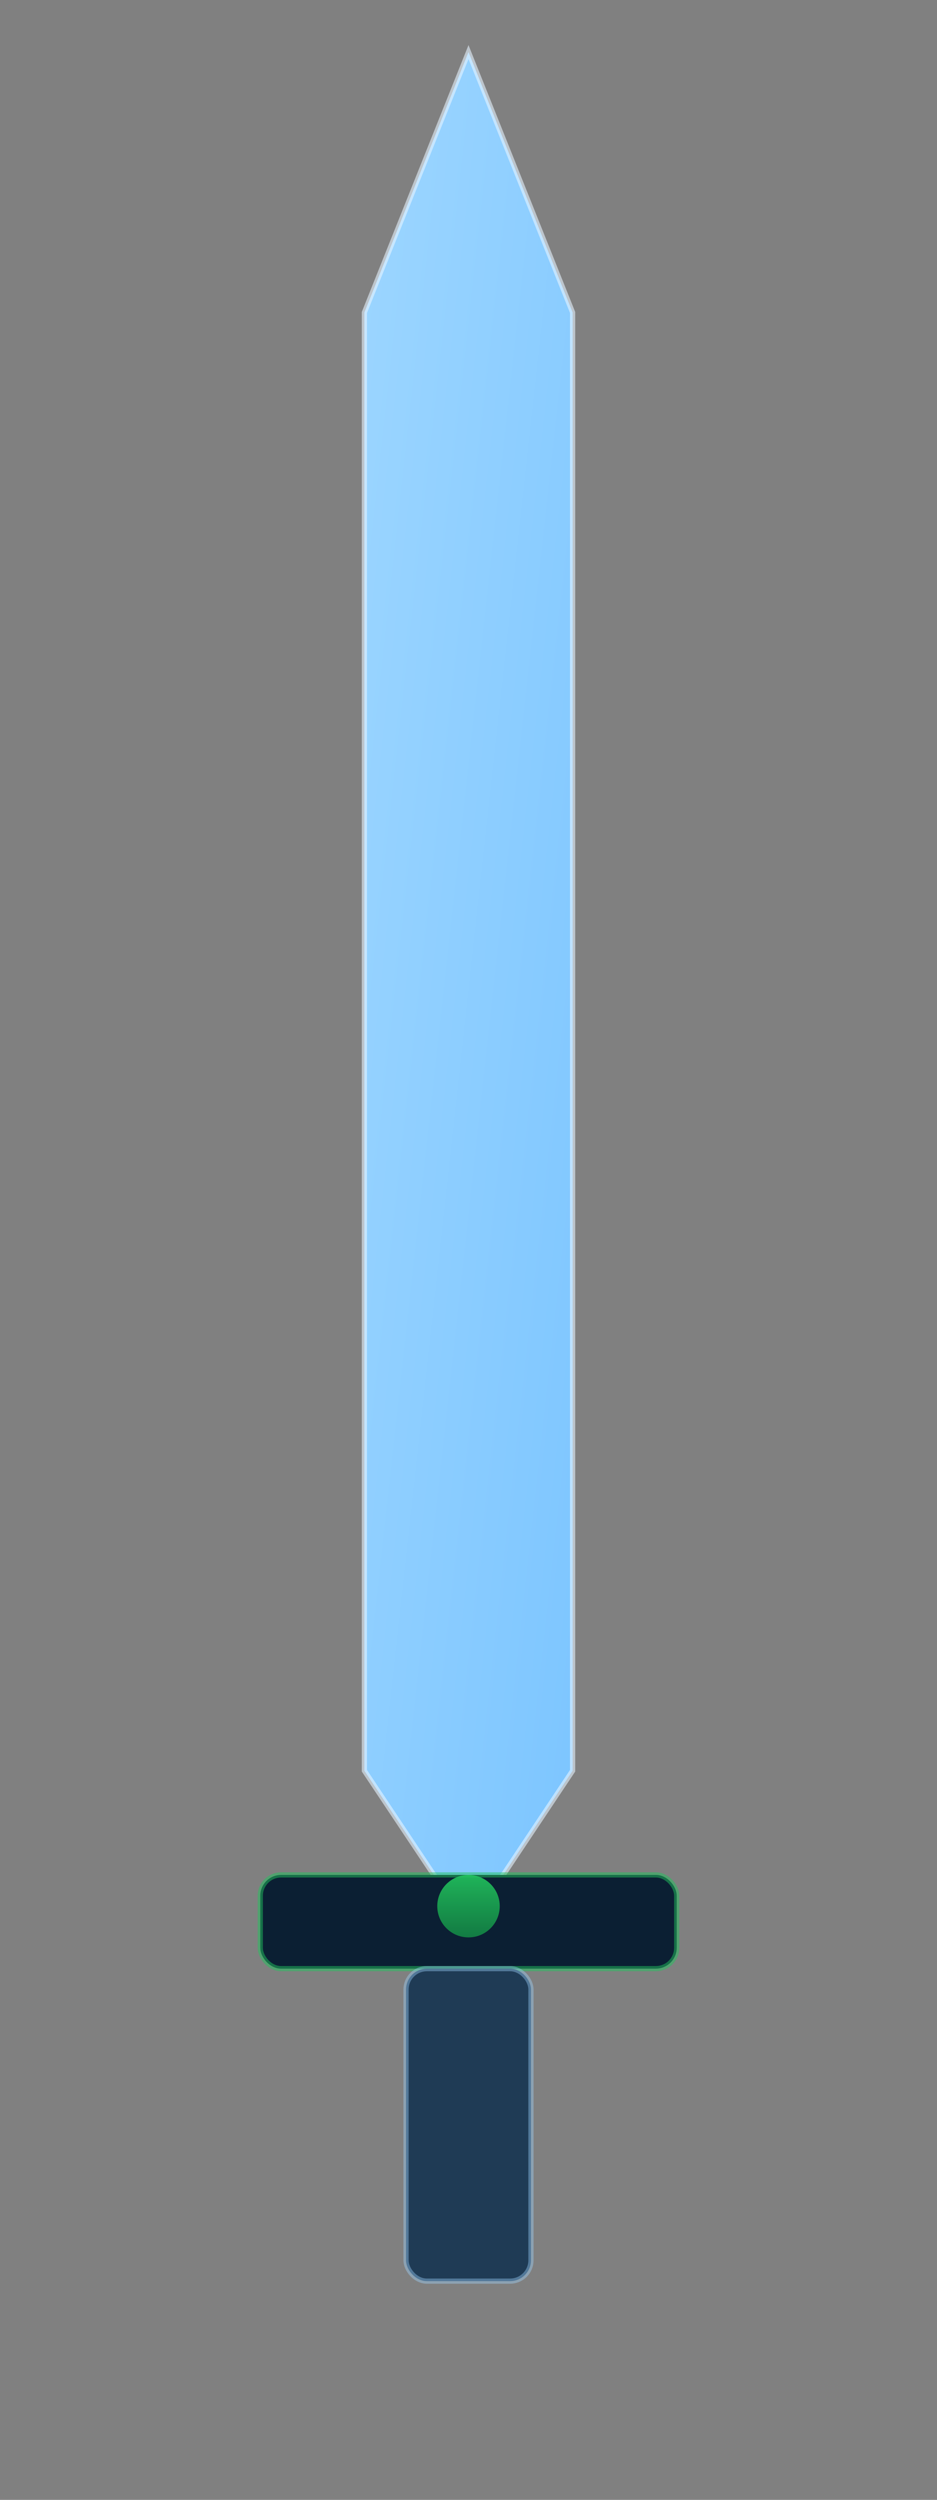 <?xml version="1.0" encoding="UTF-8"?>
<svg width="180" height="480" viewBox="0 0 180 480" xmlns="http://www.w3.org/2000/svg">
  <rect x="0" y="0" width="180" height="480" fill="#808080" stroke="none"/>
  <defs>
    <linearGradient id="blade" x1="0" y1="0" x2="1" y2="1">
      <stop offset="0%" stop-color="#9dd6ff"/>
      <stop offset="100%" stop-color="#7cc5ff"/>
    </linearGradient>
    <linearGradient id="glow" x1="0" y1="0" x2="0" y2="1">
      <stop offset="0%" stop-color="#22c55e" stop-opacity="0.9"/>
      <stop offset="100%" stop-color="#16a34a" stop-opacity="0.7"/>
    </linearGradient>
  </defs>
  <g>
    <path d="M90 10 L110 60 L110 340 L90 370 L70 340 L70 60 Z" fill="url(#blade)" stroke="#e6f4ff" stroke-opacity="0.6"/>
    <rect x="50" y="360" width="80" height="18" rx="4" fill="#0b1f33" stroke="#22c55e" stroke-opacity="0.5"/>
    <rect x="78" y="378" width="24" height="60" rx="4" fill="#1f3b55" stroke="#9dd6ff" stroke-opacity="0.4"/>
    <circle cx="90" cy="366" r="6" fill="url(#glow)"/>
  </g>
</svg>
